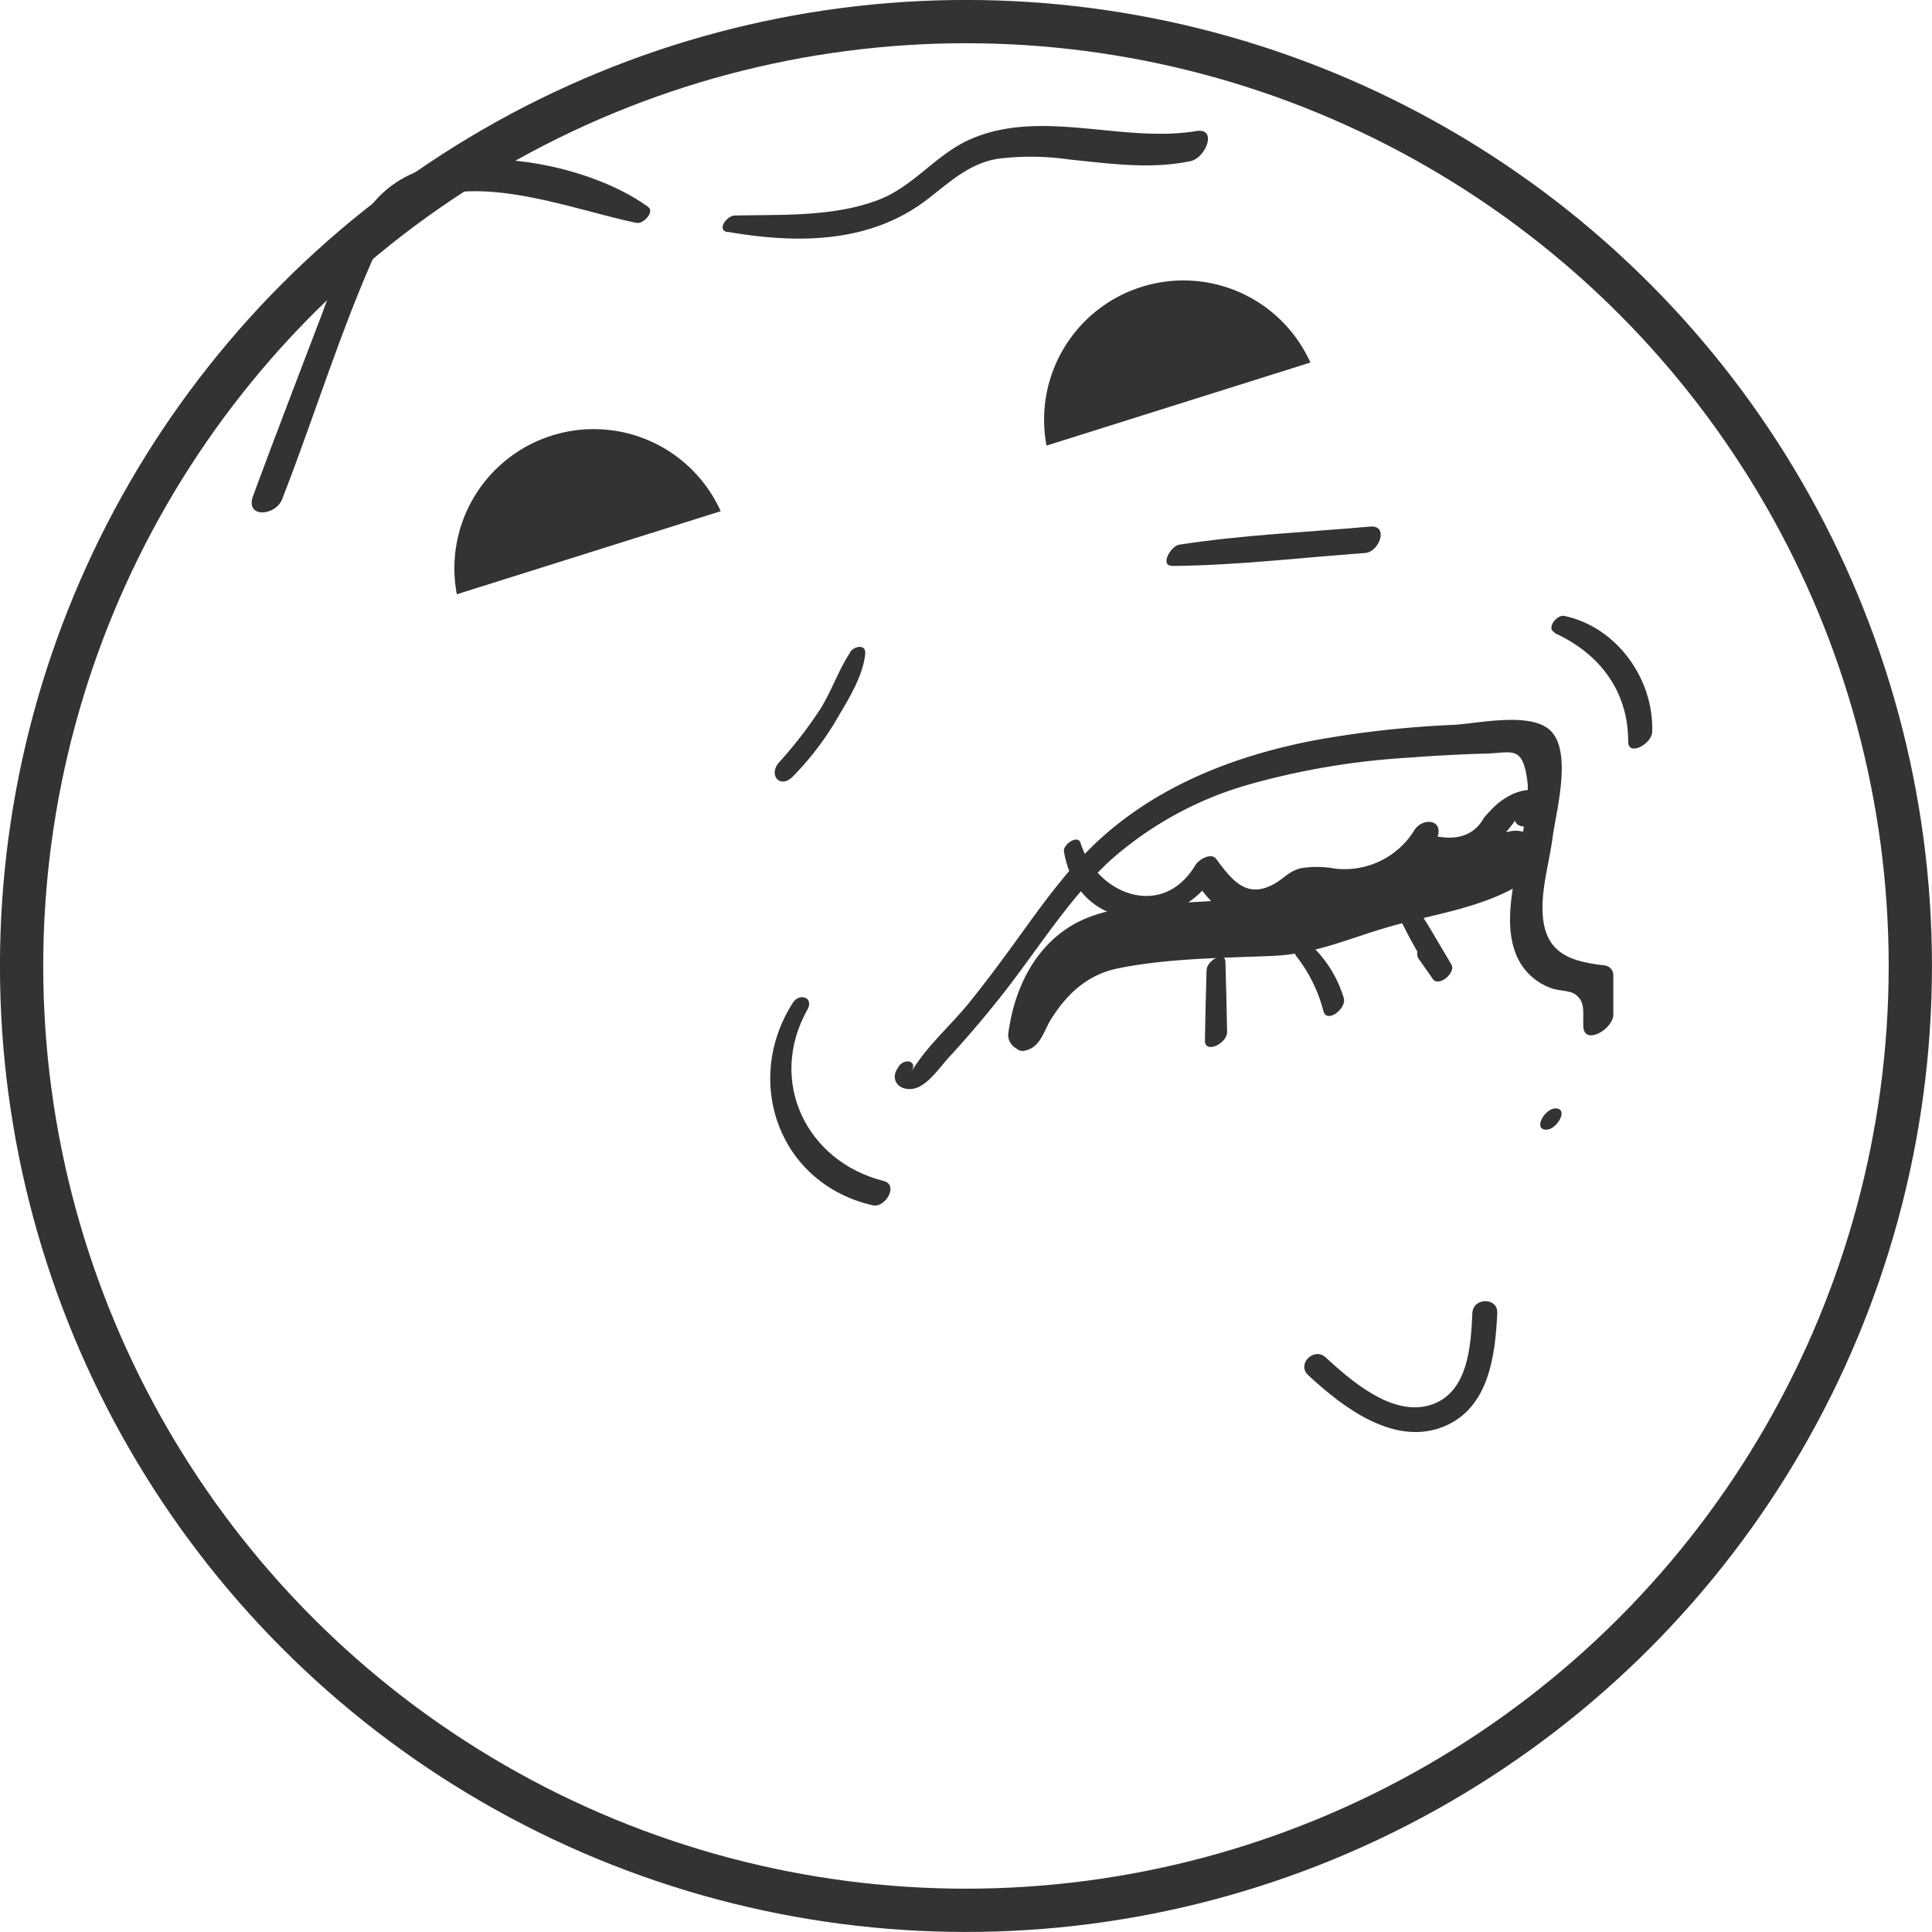<svg id="Layer_1" data-name="Layer 1" xmlns="http://www.w3.org/2000/svg" viewBox="0 0 232.61 232.61"><defs><style>.cls-1{fill:#333;}.cls-2{fill:none;stroke:#333;stroke-miterlimit:10;stroke-width:5.21px;}</style></defs><title>aguanta</title><path class="cls-1" d="M5195,959.63a16.76,16.76,0,0,0-11.45,19.11l31.77-10A16.76,16.76,0,0,0,5195,959.63Z" transform="translate(-5057.55 -925.09)"/><path class="cls-1" d="M5124,977.53a16.76,16.76,0,0,0-11.45,19.11l31.77-10A16.76,16.76,0,0,0,5124,977.53Z" transform="translate(-5057.55 -925.09)"/><path class="cls-1" d="M5165.79,1053.47c-1.26,1.56,0,3.07,1.81,2.68,1.64-.35,3.1-2.57,4.13-3.68q3.12-3.39,6-7c4.48-5.57,8.24-11.91,13.5-16.79a42.75,42.75,0,0,1,17.09-9.25,90.76,90.76,0,0,1,19-3.13q4.58-.35,9.17-0.48c3.23-.1,4.46-1.09,5,3.72a24,24,0,0,1-.49,5.17c-0.55,4.66-2.79,10.74-.9,15.34a7.11,7.11,0,0,0,4.18,4c0.84,0.34,2.22.27,2.9,0.74,1.28,0.89.93,2.11,1,3.88,0.1,2.36,3.59.34,3.61-1.42,0-1.6,0-3.2,0-4.81a1.18,1.18,0,0,0-1.08-1.12c-4.14-.48-7.19-1.45-7.43-6.31-0.15-3,.82-6.17,1.21-9.15s2.4-10.23-.27-12.81c-2.39-2.31-8.78-.84-11.65-0.69a124,124,0,0,0-16.75,1.86c-9.25,1.78-18.24,5.19-25.38,11.49-4.3,3.79-7.56,8.53-10.91,13.14-1.7,2.34-3.43,4.65-5.24,6.9-2.21,2.75-5.23,5.34-7,8.38,0.76-1.31-.73-1.66-1.51-0.7h0Z" transform="translate(-5057.55 -925.09)"/><path class="cls-1" d="M5185.65,1027.62c1.65,9.83,13.33,10.48,18.22,2.72l-2.5.7c1.6,2.36,4,5.23,7.16,5,2.57-.19,3.77-2.45,6.1-3,3.2-.73,6.13.32,9.35-1.1a14.42,14.42,0,0,0,6.39-5.71l-2.8-.77c-0.81,2.54.22,5.06,3.25,5.3a5.68,5.68,0,0,0,3.79-1.28c1.81-1.29,5.36-5.14,6-6.68l2.26-1.49-0.53-.05c-1.69-.17-3.62,3.05-1.44,3.33l0.53,0.07a2.42,2.42,0,0,0,2.26-1.49l0.25-.58a1.4,1.4,0,0,0-.14-1.54c-1.23-1.13-2.62-1-4.13-.35a8.44,8.44,0,0,0-2.06,1.37,16.89,16.89,0,0,0-1.4,1.49q-1.63,2.93-5.57,2.25c0.67-2.11-1.84-2.29-2.8-.77a9.87,9.87,0,0,1-9.54,4.63,12.31,12.31,0,0,0-4.13-.05c-1.33.35-1.81,1-2.92,1.72-3.4,2.08-5.2,0-7.26-2.82-0.62-.86-2.14.1-2.5,0.7-4,6.72-11.92,3.5-13.84-2.63-0.34-1.07-2.12.17-2,1h0Z" transform="translate(-5057.55 -925.09)"/><path class="cls-1" d="M5180.74,1051.62c2.13-.31,2.41-2.39,3.47-4,1.92-3,4.36-5.19,7.9-5.93,6-1.23,12.55-1.25,18.63-1.51,5-.21,8.68-1.9,13.5-3.34,5.87-1.76,12.36-2.39,17.47-6a3.11,3.11,0,0,0-2.38-5.65,152.25,152.25,0,0,0-18.46,4.83c-2.53.84-4.94,2.32-7.55,2.8-2.89.53-6,.42-9,0.68-5.36.47-12.76,0.14-17.55,2.91s-7.17,7.95-7.84,13.26a1.89,1.89,0,0,0,1,1.66,1.08,1.08,0,0,0,.83.29h0Z" transform="translate(-5057.55 -925.09)"/><path class="cls-1" d="M5202.82,1041.84q-0.13,4.27-.2,8.54c0,1.65,2.7.34,2.67-1.05q-0.07-4.18-.2-8.38c0-1.49-2.23-.2-2.26.89h0Z" transform="translate(-5057.55 -925.09)"/><path class="cls-1" d="M5213.6,1040.18a18.06,18.06,0,0,1,3.3,6.69c0.45,1.45,2.75-.33,2.45-1.58a14.39,14.39,0,0,0-4.18-6.61c-0.75-.71-2.22.71-1.56,1.51h0Z" transform="translate(-5057.55 -925.09)"/><path class="cls-1" d="M5225.89,1035.23c1.16,2.56,2.65,5,4,7.47l2.22-1.77-1.75-2.4c-0.77-1.06-2.81.86-2,2l1.71,2.44c0.71,1,2.82-.78,2.22-1.77-1.49-2.46-2.87-5-4.53-7.38-0.6-.86-2.19.62-1.82,1.45h0Z" transform="translate(-5057.55 -925.09)"/><circle class="cls-2" cx="116.3" cy="116.3" r="113.7"/><path class="cls-1" d="M5145.14,953c8.44,1.46,17.34,1.45,24.36-4.14,2.57-2,4.79-4.07,8.15-4.65a32.23,32.23,0,0,1,8.7.09c4.88,0.49,9.68,1.2,14.54.19,1.83-.38,3.29-4.05.68-3.62-8.91,1.48-18.68-2.77-27.22,1-4.18,1.84-6.86,5.77-11.21,7.35-5.39,2-11.49,1.69-17.14,1.82-0.9,0-2.23,1.73-.85,2h0Z" transform="translate(-5057.55 -925.09)"/><path class="cls-1" d="M5135.58,950c-7.41-5.43-23.64-8.55-31.38-2.17-4.34,3.58-5.86,9.73-7.77,14.76-2.81,7.4-5.67,14.78-8.41,22.2-1,2.73,2.7,2.45,3.5.4,3.91-10,7.09-20.57,11.57-30.37,5.43-11.87,21.79-4.76,31.13-2.89,0.75,0.15,2.2-1.31,1.36-1.93h0Z" transform="translate(-5057.55 -925.09)"/><path class="cls-1" d="M5159.93,1003.61c-1.41,2.13-2.24,4.62-3.59,6.81a51.55,51.55,0,0,1-5,6.47c-1.32,1.53.14,3.21,1.65,1.71a35.62,35.62,0,0,0,5.46-7.19c1.33-2.26,3-4.94,3.27-7.59,0.12-1.23-1.35-.95-1.83-0.21h0Z" transform="translate(-5057.55 -925.09)"/><path class="cls-1" d="M5198.73,993.23c7.72-.07,15.49-1,23.19-1.56,1.71-.13,2.88-3.38.6-3.18-7.64.68-15.4,1-23,2.18-1,.15-2.41,2.57-0.8,2.55h0Z" transform="translate(-5057.55 -925.09)"/><path class="cls-1" d="M5244.73,1001.31c5.39,2.45,8.87,7,8.85,13.06,0,1.86,2.83.28,2.89-1.13,0.24-6.38-4.26-12.66-10.59-14-0.89-.18-2.23,1.53-1.14,2h0Z" transform="translate(-5057.55 -925.09)"/><path class="cls-1" d="M5153,1045.83c-6.07,9.54-1.59,21.83,9.64,24.38,1.49,0.34,3.17-2.47,1.28-2.94-9.26-2.33-14-12-9.16-20.62,0.84-1.49-1-2.07-1.76-.81h0Z" transform="translate(-5057.55 -925.09)"/><path class="cls-1" d="M5243.72,1061.1c1.3,0,2.75-2.56,1.11-2.56-1.3,0-2.75,2.56-1.11,2.56h0Z" transform="translate(-5057.55 -925.09)"/><path class="cls-1" d="M5234.82,1083.19c-0.18,4-.51,9.79-5.22,11.11-4.55,1.27-9.41-3-12.43-5.77-1.41-1.31-3.54.8-2.12,2.12,4.16,3.87,10.39,8.67,16.41,6.16,5.36-2.24,6.12-8.53,6.36-13.62,0.09-1.93-2.91-1.93-3,0h0Z" transform="translate(-5057.55 -925.09)"/></svg>